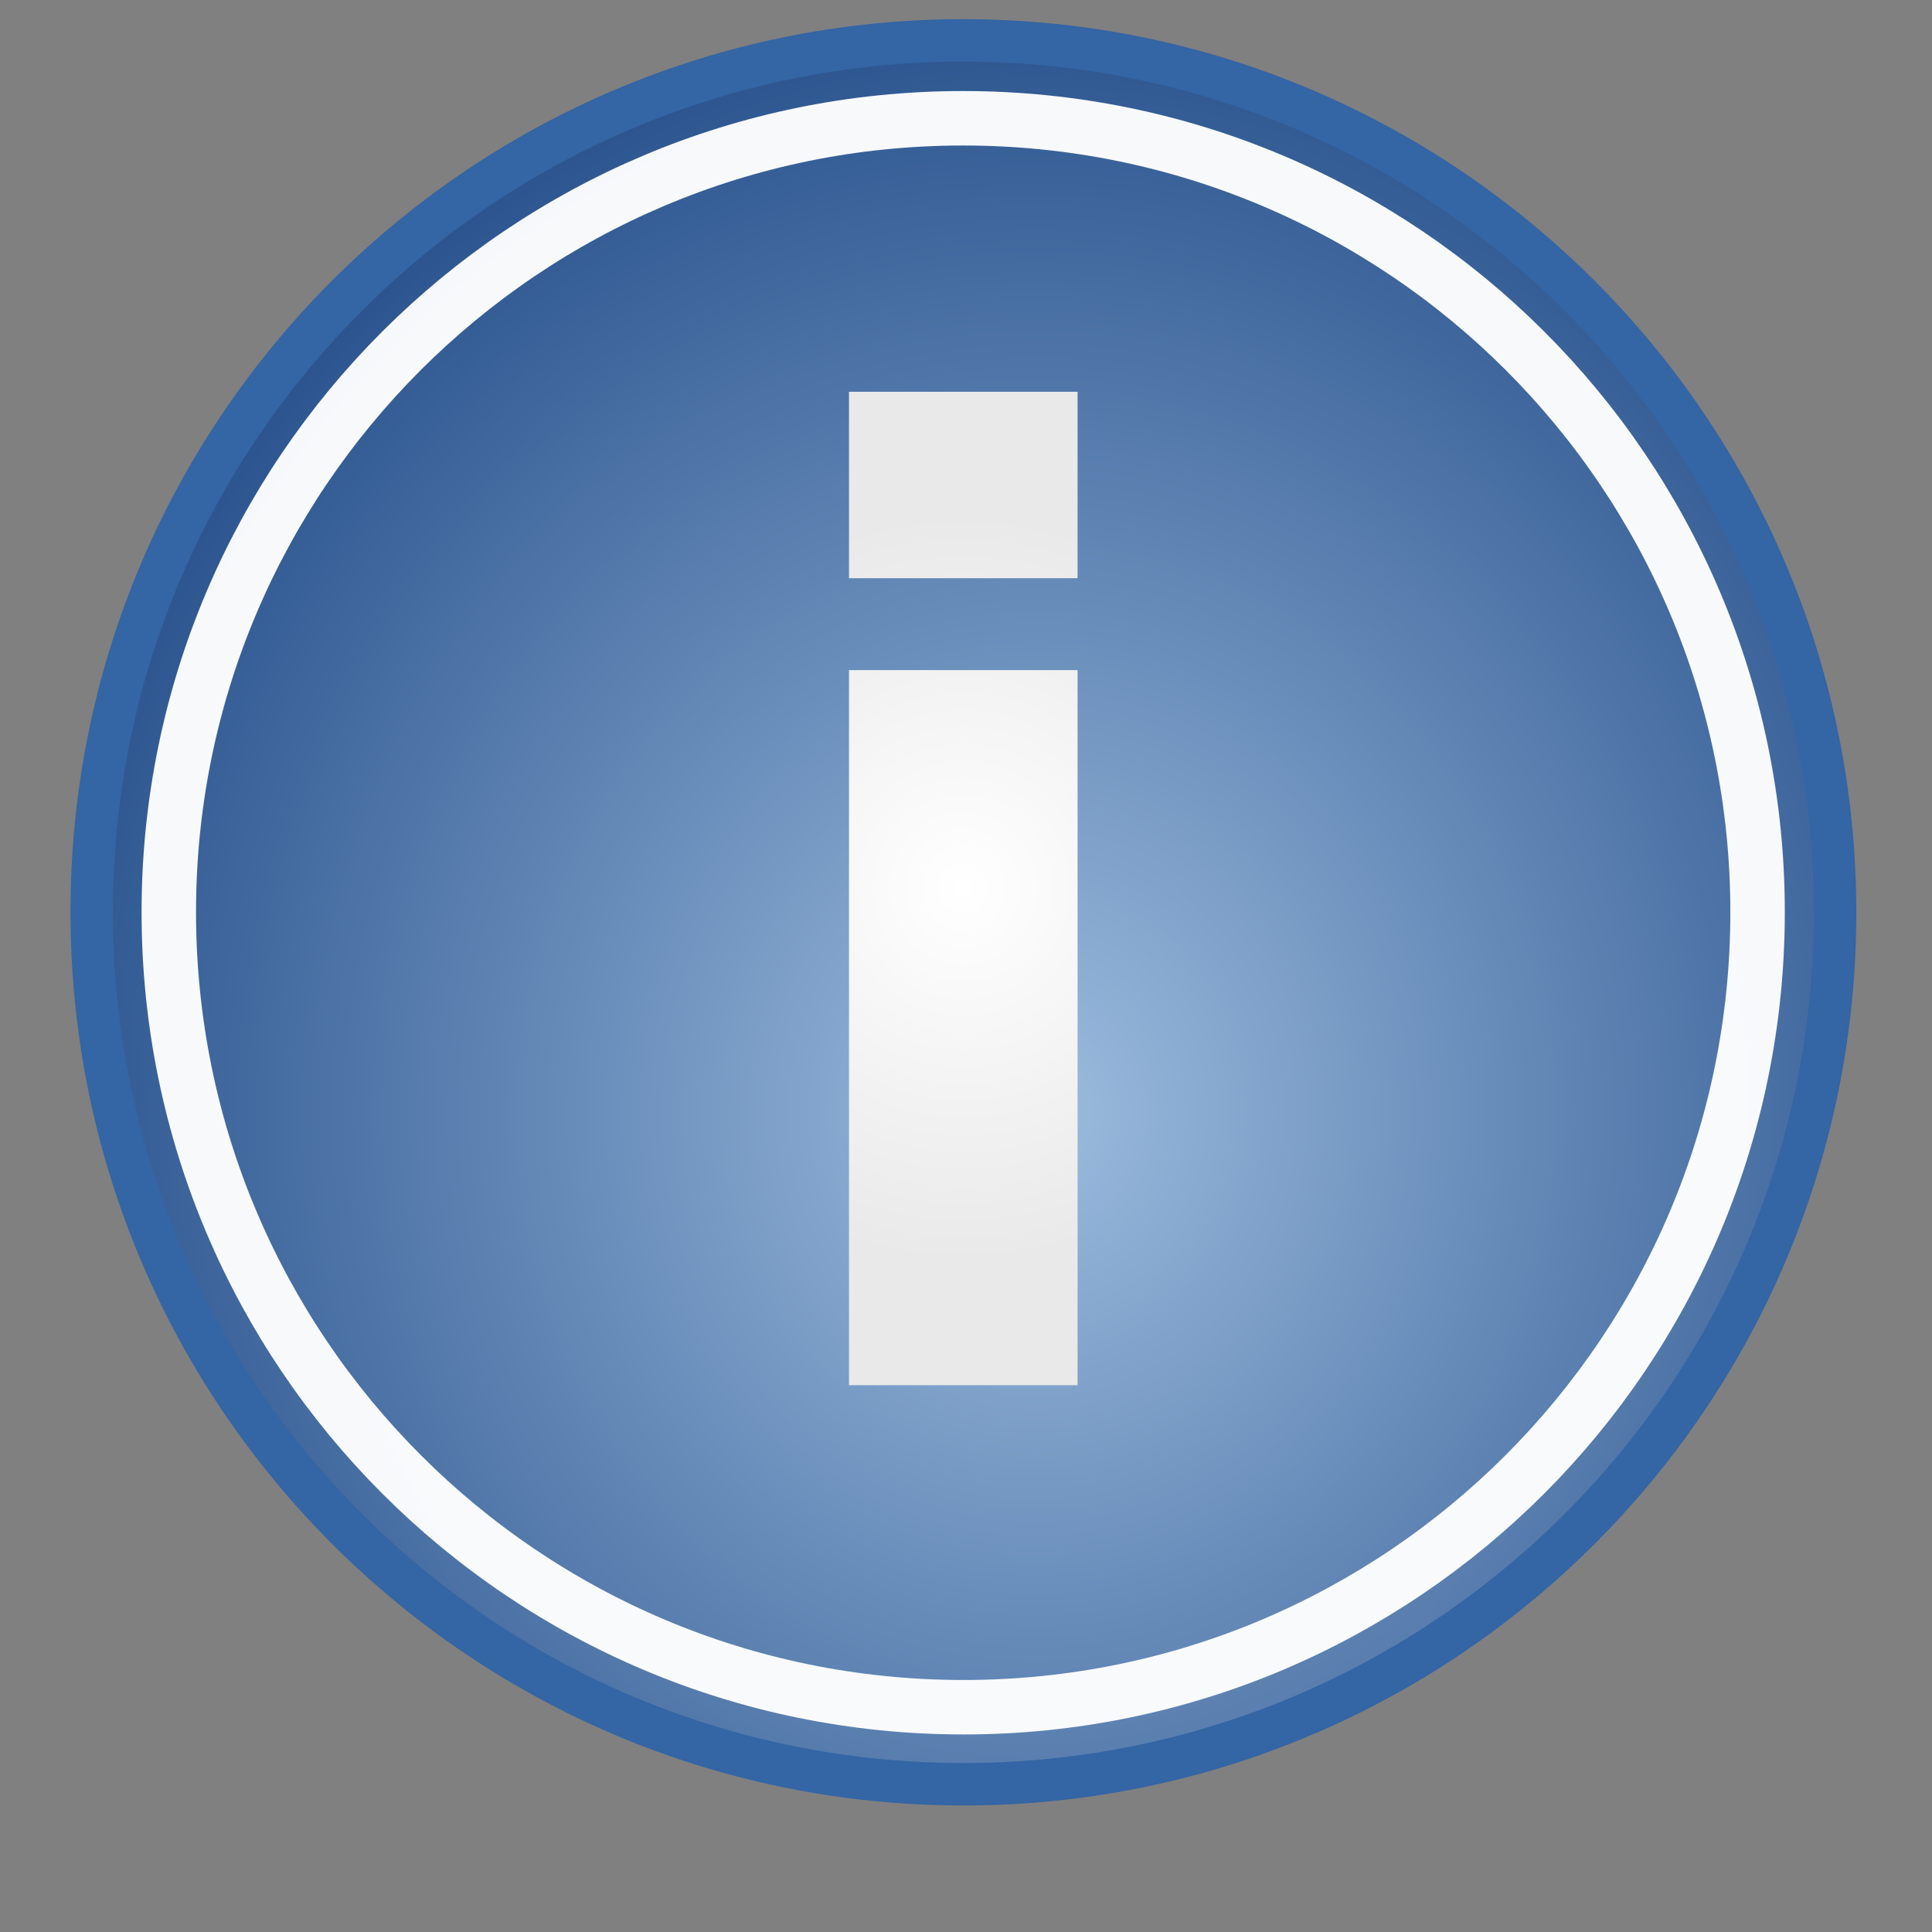 <?xml version="1.0" encoding="UTF-8" standalone="no"?>
<!-- Generator: Adobe Illustrator 15.0.0, SVG Export Plug-In . SVG Version: 6.00 Build 0)  -->

<svg
   xmlns:dc="http://purl.org/dc/elements/1.1/"
   xmlns:cc="http://creativecommons.org/ns#"
   xmlns:rdf="http://www.w3.org/1999/02/22-rdf-syntax-ns#"
   xmlns:svg="http://www.w3.org/2000/svg"
   xmlns="http://www.w3.org/2000/svg"
   xmlns:sodipodi="http://sodipodi.sourceforge.net/DTD/sodipodi-0.dtd"
   xmlns:inkscape="http://www.inkscape.org/namespaces/inkscape"
   version="1.1"
   id="Layer_1"
   x="0px"
   y="0px"
   width="32px"
   height="32px"
   viewBox="0 0 32 32"
   enable-background="new 0 0 32 32"
   xml:space="preserve"
   inkscape:version="0.48.1 r9760"
   sodipodi:docname="info.svg"
   inkscape:export-filename="/home/christopher/Eclipse/radioreddit/res/drawable-xhdpi/info.png"
   inkscape:export-xdpi="180"
   inkscape:export-ydpi="180"><rect x="0" y="0" width="32" height="32" fill="#808080" stroke="none"/><defs
   id="defs29" /><sodipodi:namedview
   pagecolor="#ffffff"
   bordercolor="#666666"
   borderopacity="1"
   objecttolerance="10"
   gridtolerance="10"
   guidetolerance="10"
   inkscape:pageopacity="0"
   inkscape:pageshadow="2"
   inkscape:window-width="640"
   inkscape:window-height="480"
   id="namedview27"
   showgrid="false"
   inkscape:zoom="10.21875"
   inkscape:cx="16"
   inkscape:cy="16.929664"
   inkscape:window-x="0"
   inkscape:window-y="25"
   inkscape:window-maximized="0"
   inkscape:current-layer="Layer_1" />
<radialGradient
   id="path21642_1_"
   cx="-21.336"
   cy="-473.238"
   r="14.573"
   gradientTransform="matrix(0.893 0 0 -0.272 35.355 -100.536)"
   gradientUnits="userSpaceOnUse">
	<stop
   offset="0"
   style="stop-color:#000000"
   id="stop4" />
	<stop
   offset="1"
   style="stop-color:#000000;stop-opacity:0"
   id="stop6" />
</radialGradient>

<radialGradient
   id="path2093_1_"
   cx="-15.532"
   cy="77.126"
   r="20.685"
   gradientTransform="matrix(0.884 0.004 0.005 -0.965 30.506 92.927)"
   gradientUnits="userSpaceOnUse">
	<stop
   offset="0"
   style="stop-color:#9CBCDE"
   id="stop10" />
	<stop
   offset="1"
   style="stop-color:#204A87"
   id="stop12" />
</radialGradient>
<path
   id="path2093"
   rx="21.876"
   cx="23.909"
   type="arc"
   ry="21.876"
   cy="23.826"
   fill="url(#path2093_1_)"
   stroke="#3465A4"
   stroke-width="0.703"
   d="  M30.395,15.107c0.002,7.982-6.47,14.443-14.434,14.446C7.984,29.555,1.522,23.089,1.519,15.112c0-0.003,0-0.005,0-0.005  C1.516,7.133,7.984,0.672,15.95,0.669C23.924,0.667,30.391,7.133,30.395,15.107L30.395,15.107z" />
<path
   id="path2209"
   rx="21.876"
   cx="23.909"
   type="arc"
   ry="21.876"
   cy="23.826"
   opacity="0.96"
   fill="none"
   stroke="#FFFFFF"
   stroke-width="0.902"
   enable-background="new    "
   d="  M29.111,15.107c0,7.277-5.894,13.17-13.152,13.17c-7.27,0-13.159-5.893-13.163-13.161c0-0.004,0-0.007,0-0.009  C2.795,7.849,8.689,1.959,15.948,1.959C23.218,1.956,29.111,7.842,29.111,15.107L29.111,15.107z" />
<g
   id="g16">
	<g
   id="g18">
		
			<radialGradient
   id="SVGID_1_"
   cx="15.955"
   cy="14.716"
   r="5.969"
   gradientTransform="matrix(1 0 0 1.04 0 -0.589)"
   gradientUnits="userSpaceOnUse">
			<stop
   offset="0"
   style="stop-color:#FFFFFF"
   id="stop21" />
			<stop
   offset="1"
   style="stop-color:#E9E9E9"
   id="stop23" />
		</radialGradient>
		<path
   fill="url(#SVGID_1_)"
   d="M14.062,6.489h3.786v3.088h-3.786V6.489z M14.062,11.099h3.786v11.844h-3.786V11.099z"
   id="path25" />
	</g>
</g>
</svg>